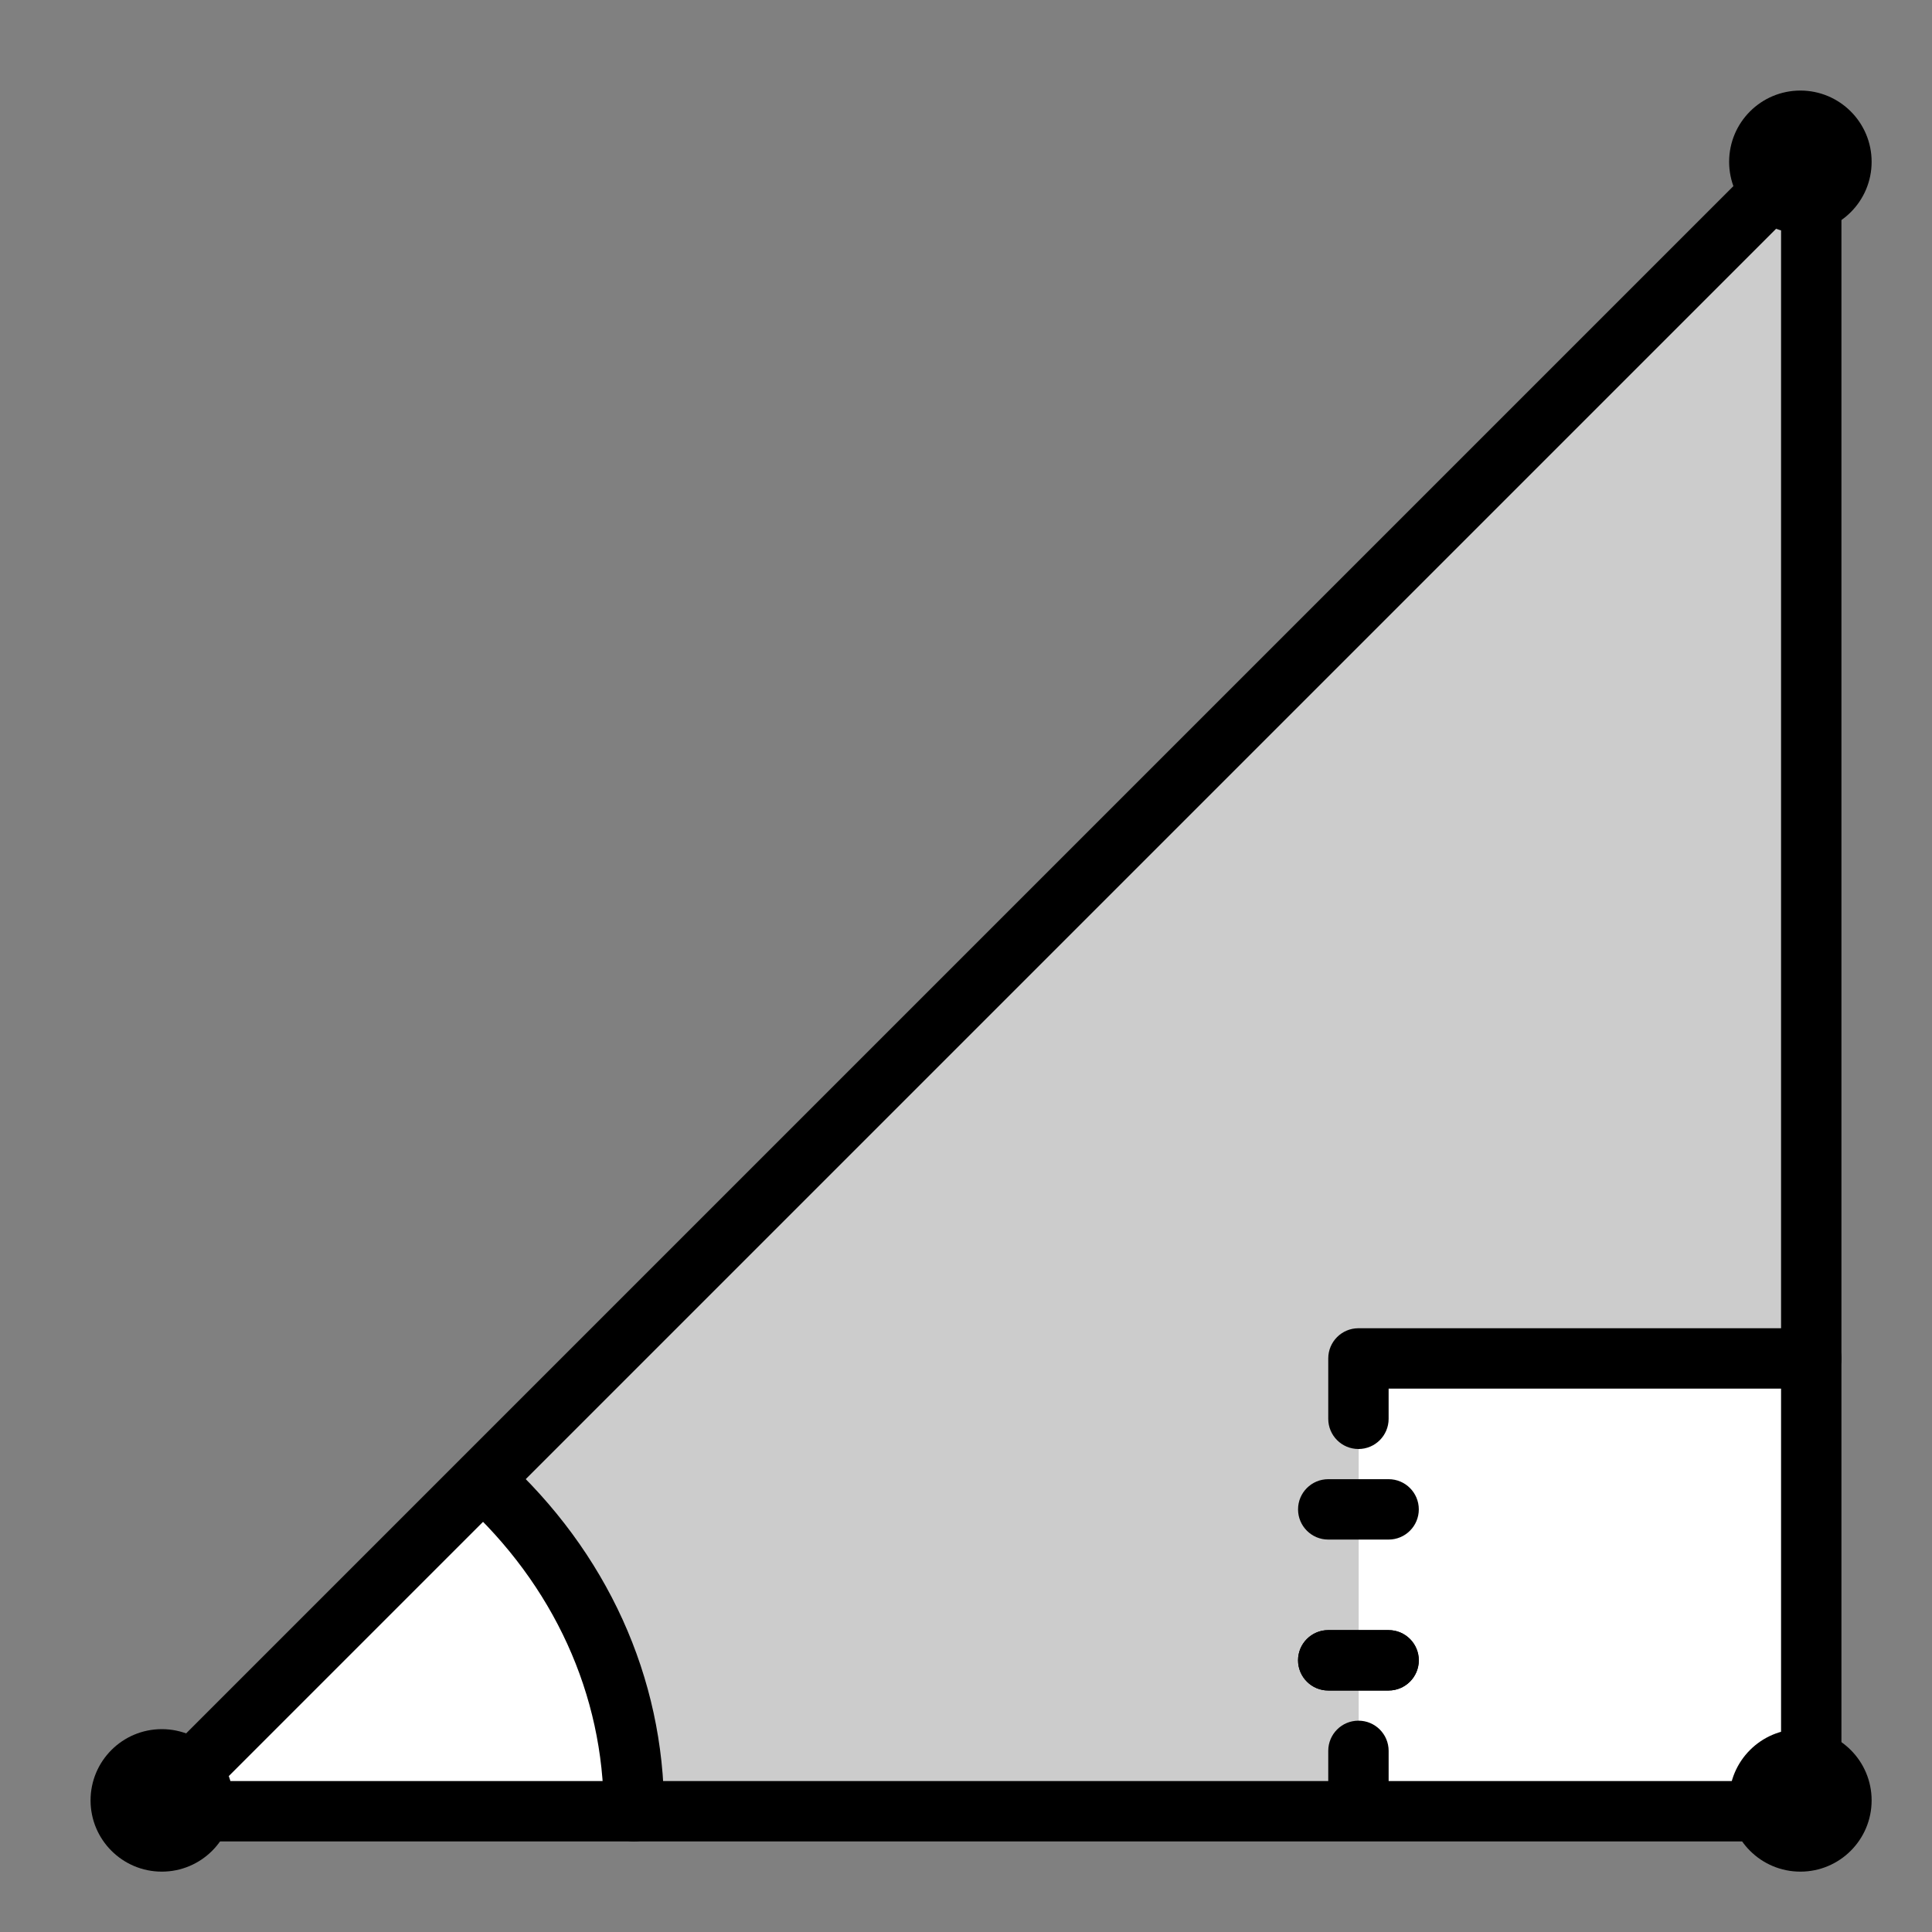 <svg version="1.1" xmlns="http://www.w3.org/2000/svg" xmlns:xlink="http://www.w3.org/1999/xlink" viewBox="0 0 172 172"><rect x="0" y="0" width="172" height="172" fill="#808080" stroke="none"/><g fill="none" fill-rule="nonzero" stroke="none" stroke-width="1" stroke-linecap="butt" stroke-linejoin="miter" stroke-miterlimit="10" stroke-dasharray="" stroke-dashoffset="0" font-family="none" font-weight="none" font-size="none" text-anchor="none" style="mix-blend-mode: normal"><path d="M0,172v-172h172v172z" fill="none"></path><g><path d="M161.25,13.438v147.812h-147.812z" fill="#cccccc"></path><rect x="45" y="45" transform="scale(2.688,2.688)" width="15" height="15" fill="#ffffff"></rect><path d="M13.438,161.25l29.562,-29.562l10.75,13.438l2.688,16.125z" fill="#ffffff"></path><path d="M161.25,163.938h-147.812c-1.086,0 -2.067,-0.656 -2.483,-1.658c-0.417,-1.005 -0.185,-2.161 0.583,-2.929l147.812,-147.812c0.769,-0.769 1.922,-0.997 2.929,-0.583c1.005,0.417 1.658,1.397 1.658,2.483v147.812c0,1.484 -1.201,2.688 -2.688,2.688zM19.925,158.562h138.637v-138.637z" fill="#000000"></path><path d="M120.938,129c-1.486,0 -2.688,-1.204 -2.688,-2.688v-5.375c0,-1.484 1.201,-2.688 2.688,-2.688h40.312c1.486,0 2.688,1.204 2.688,2.688c0,1.484 -1.201,2.688 -2.688,2.688h-37.625v2.688c0,1.484 -1.201,2.688 -2.688,2.688z" fill="#000000"></path><path d="M120.938,161.25c-1.486,0 -2.688,-1.204 -2.688,-2.688v-2.688c0,-1.484 1.201,-2.688 2.688,-2.688c1.486,0 2.688,1.204 2.688,2.688v2.688c0,1.484 -1.201,2.688 -2.688,2.688z" fill="#000000"></path><path d="M160.282,153.94c-3.502,0 -6.343,2.841 -6.343,6.343c0,3.502 2.841,6.343 6.343,6.343c3.502,0 6.343,-2.841 6.343,-6.343c0,-3.502 -2.841,-6.343 -6.343,-6.343zM14.405,153.94c-3.502,0 -6.343,2.841 -6.343,6.343c0,3.502 2.841,6.343 6.343,6.343c3.502,0 6.343,-2.841 6.343,-6.343c0,-3.502 -2.841,-6.343 -6.343,-6.343zM160.282,8.062c-3.502,0 -6.343,2.841 -6.343,6.343c0,3.502 2.841,6.343 6.343,6.343c3.502,0 6.343,-2.841 6.343,-6.343c0,-3.502 -2.841,-6.343 -6.343,-6.343z" fill="#000000"></path><path d="M56.438,163.938c-1.484,0 -2.688,-1.204 -2.688,-2.688c0,-10.379 -4.461,-20.154 -12.559,-27.52c-1.099,-1 -1.177,-2.698 -0.18,-3.797c1,-1.097 2.701,-1.177 3.797,-0.18c9.232,8.398 14.316,19.584 14.316,31.497c0,1.484 -1.204,2.688 -2.688,2.688z" fill="#000000"></path><path d="M126.312,134.375c0,-1.484 -1.204,-2.688 -2.688,-2.688h-5.375c-1.484,0 -2.688,1.204 -2.688,2.688c0,1.484 1.204,2.688 2.688,2.688h5.375c1.484,0 2.688,-1.204 2.688,-2.688z" fill="#000000"></path><path d="M126.312,147.812c0,-1.484 -1.204,-2.688 -2.688,-2.688h-5.375c-1.484,0 -2.688,1.204 -2.688,2.688c0,1.484 1.204,2.688 2.688,2.688h5.375c1.484,0 2.688,-1.204 2.688,-2.688z" fill="#000000"></path><path d="M126.312,147.812c0,-1.484 -1.204,-2.688 -2.688,-2.688h-5.375c-1.484,0 -2.688,1.204 -2.688,2.688c0,1.484 1.204,2.688 2.688,2.688h5.375c1.484,0 2.688,-1.204 2.688,-2.688z" fill="#000000"></path></g></g></svg>